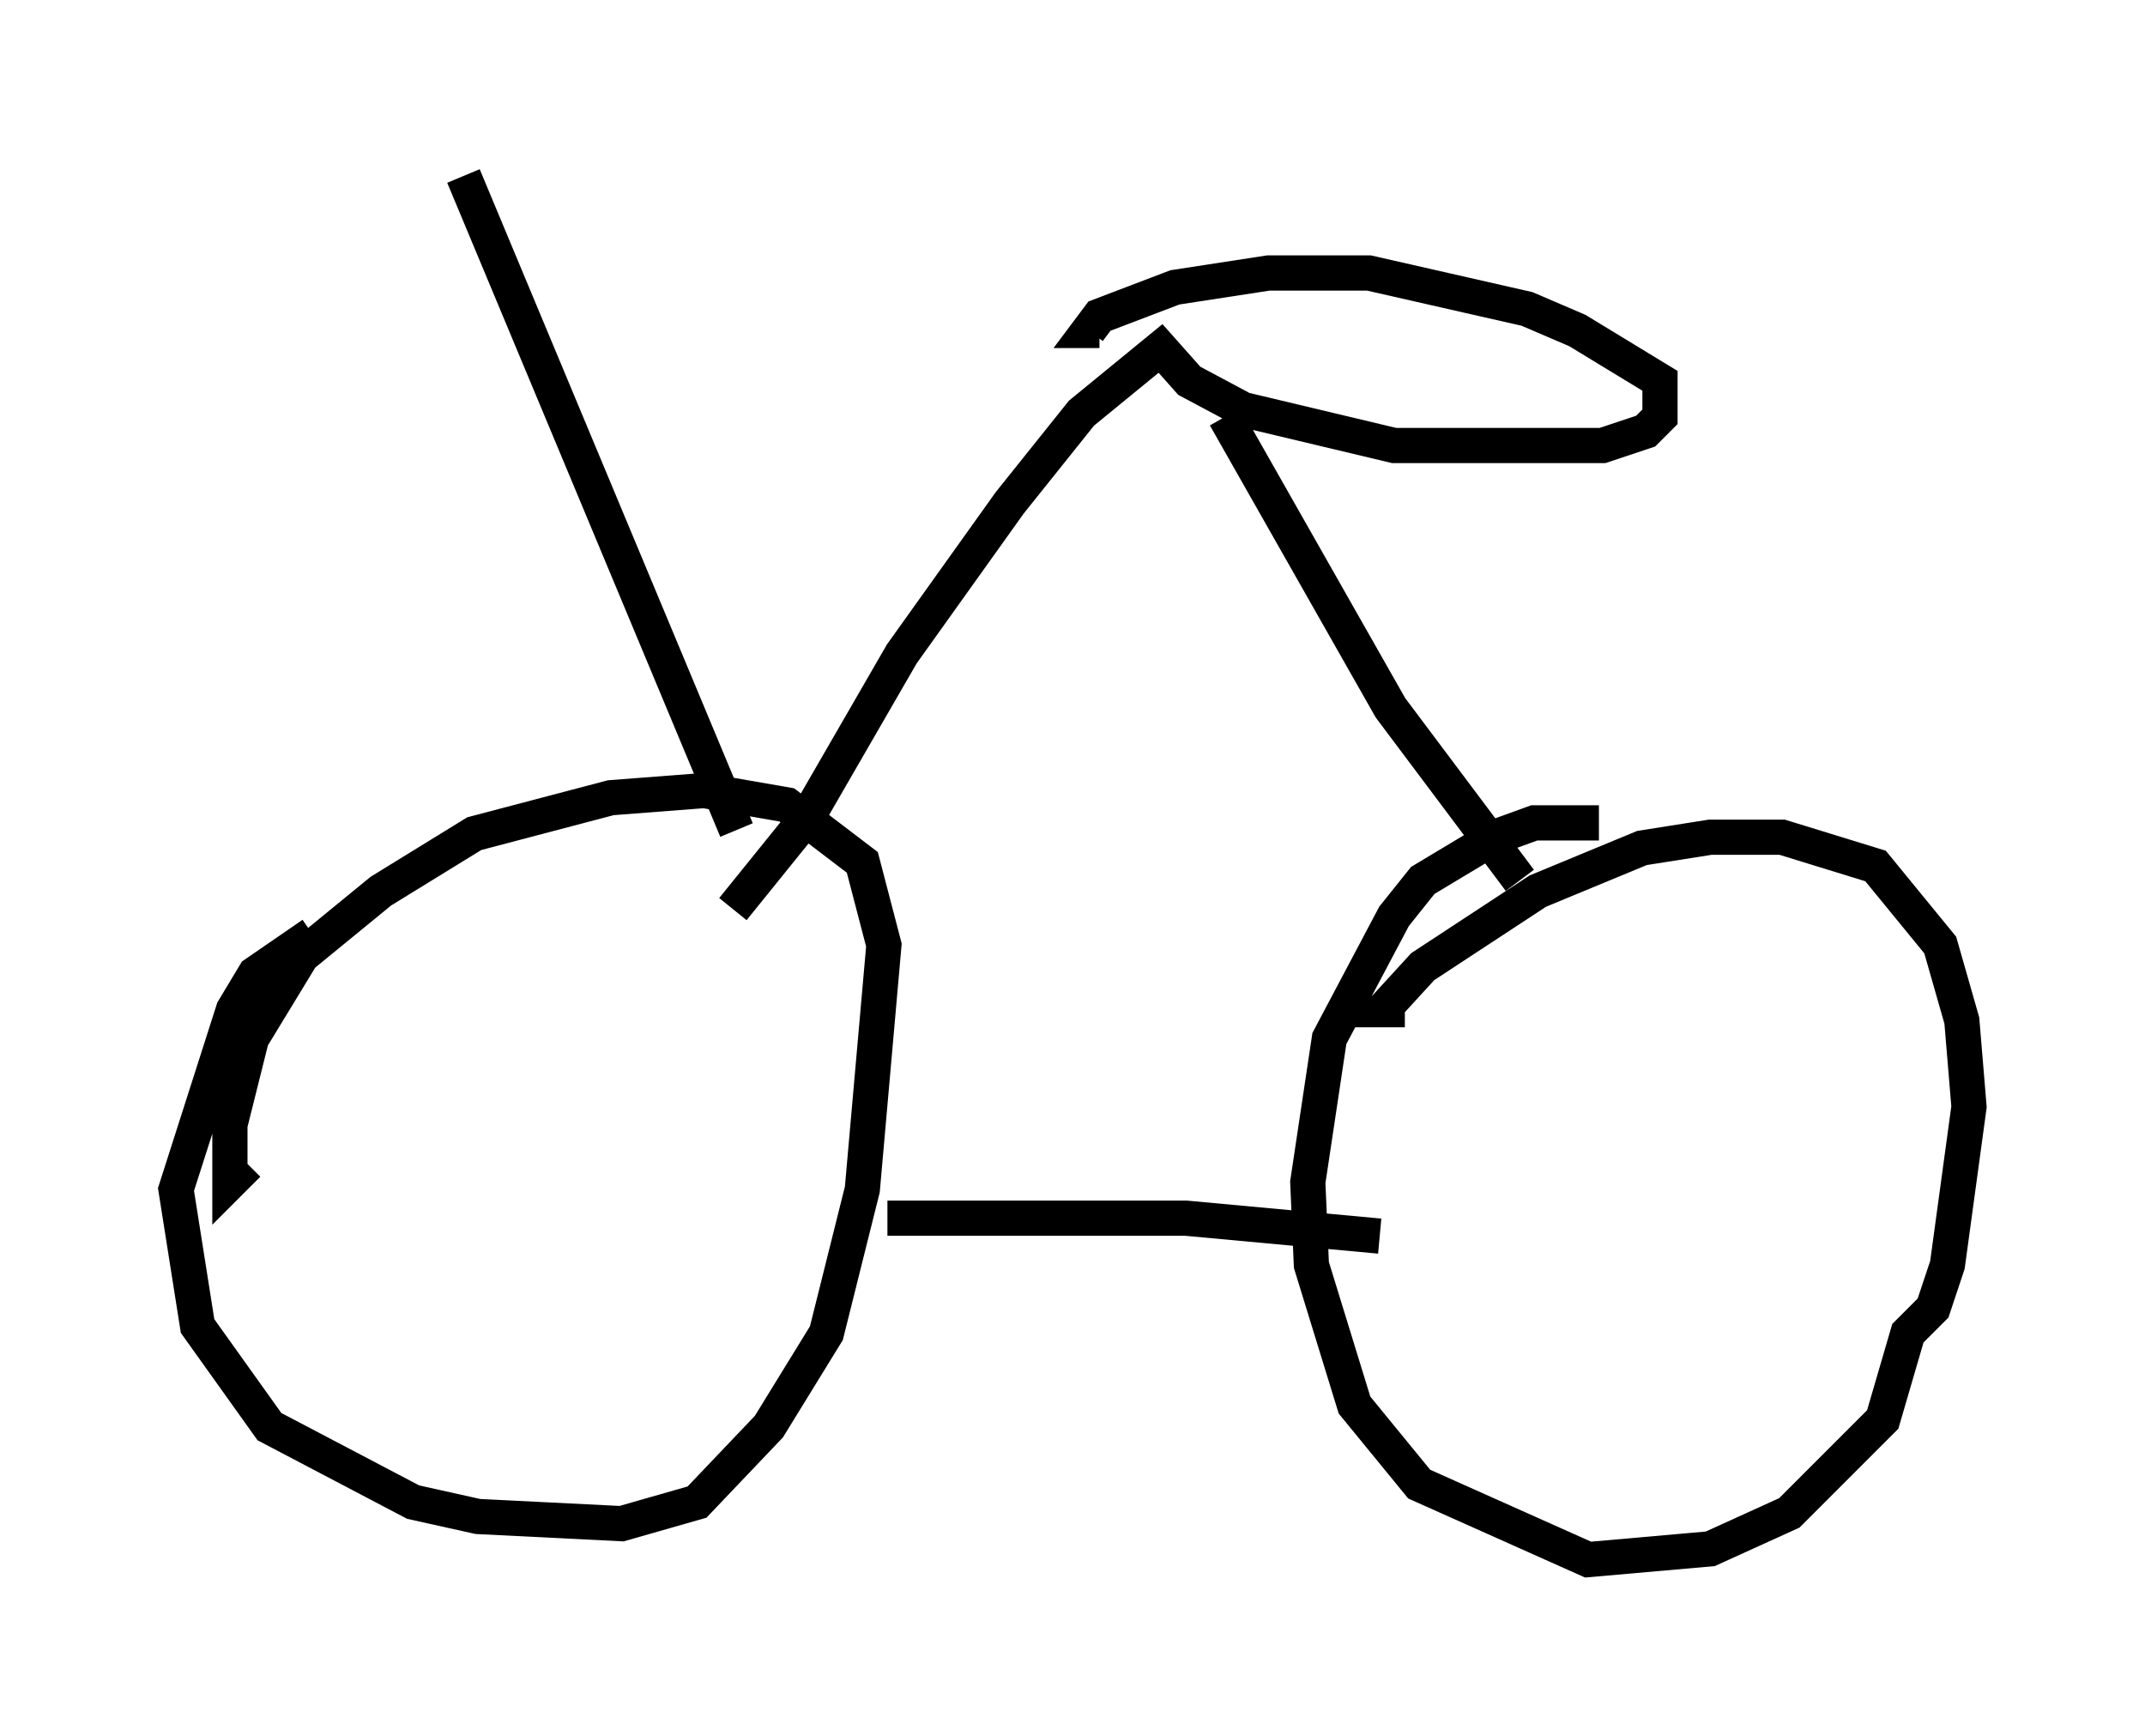 <?xml version="1.0" encoding="utf-8" ?>
<svg baseProfile="full" height="49.303" version="1.1" width="60.94" xmlns="http://www.w3.org/2000/svg" xmlns:ev="http://www.w3.org/2001/xml-events" xmlns:xlink="http://www.w3.org/1999/xlink"><defs /><rect fill="white" height="49.303" width="60.94" x="0" y="0" /><path d="M9.492, 26.438 m-0.613, 0.102 l-1.633, 1.123 -0.613, 1.021 l-1.633, 5.104 0.613, 3.879 l2.042, 2.858 4.083, 2.144 l1.838, 0.408 4.083, 0.204 l2.144, -0.613 2.042, -2.144 l1.633, -2.654 1.021, -4.083 l0.613, -6.942 -0.613, -2.348 l-2.144, -1.633 -2.348, -0.408 l-2.654, 0.204 -3.879, 1.021 l-2.654, 1.633 -2.246, 1.838 l-1.429, 2.348 -0.613, 2.45 l0.0, 1.633 0.51, -0.51 m38.384, -9.698 l-1.838, 0.0 -1.123, 0.408 l-2.042, 1.225 -0.817, 1.021 l-1.838, 3.471 -0.613, 4.083 l0.102, 2.348 1.225, 3.981 l1.838, 2.246 4.798, 2.144 l3.471, -0.306 2.246, -1.021 l2.654, -2.654 0.715, -2.45 l0.715, -0.715 0.408, -1.225 l0.613, -4.492 -0.204, -2.45 l-0.613, -2.144 -1.838, -2.246 l-2.654, -0.817 -2.042, 0.0 l-1.94, 0.306 -2.96, 1.225 l-3.267, 2.144 -1.123, 1.225 l0.613, 0.0 m-14.7, 5.921 l8.473, 0.0 5.513, 0.51 m3.981, -10.106 l-3.675, -4.9 -4.696, -8.269 m-13.986, 13.986 l2.144, -2.654 2.654, -4.594 l3.063, -4.288 2.042, -2.552 l2.246, -1.838 0.817, 0.919 l1.531, 0.817 4.288, 1.021 l5.921, 0.0 1.225, -0.408 l0.408, -0.408 0.0, -1.021 l-2.348, -1.429 -1.429, -0.613 l-4.492, -1.021 -2.858, 0.0 l-2.654, 0.408 -2.144, 0.817 l-0.306, 0.408 0.306, 0.0 m-10.311, 14.19 l-7.758, -18.579 " fill="none" stroke="black" stroke-width="1" /></svg>